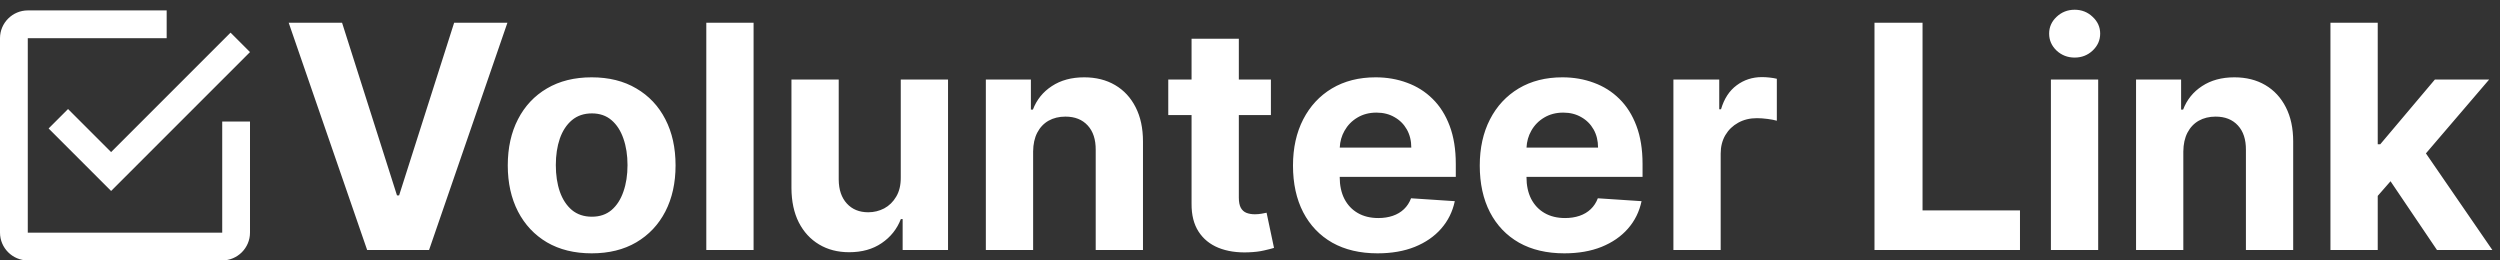 <svg width="240" height="25" viewBox="0 0 240 25" fill="none" xmlns="http://www.w3.org/2000/svg">
<rect x="0" y="0" width="240" height="25" fill="#333333" stroke="none"/>
<path fill-rule="evenodd" clip-rule="evenodd" d="M38.111 18.759L32.838 2.182H27.714L35.246 24H41.19L48.712 2.182H43.598L38.314 18.759H38.111ZM52.507 23.265C53.714 23.968 55.145 24.32 56.8 24.32C58.455 24.32 59.883 23.968 61.083 23.265C62.29 22.555 63.221 21.567 63.874 20.303C64.528 19.032 64.854 17.558 64.854 15.882C64.854 14.192 64.528 12.714 63.874 11.45C63.221 10.179 62.29 9.192 61.083 8.489C59.883 7.778 58.455 7.423 56.8 7.423C55.145 7.423 53.714 7.778 52.507 8.489C51.307 9.192 50.38 10.179 49.726 11.45C49.073 12.714 48.746 14.192 48.746 15.882C48.746 17.558 49.073 19.032 49.726 20.303C50.38 21.567 51.307 22.555 52.507 23.265ZM58.707 20.165C58.203 20.591 57.574 20.804 56.822 20.804C56.062 20.804 55.422 20.591 54.904 20.165C54.393 19.732 54.005 19.142 53.743 18.396C53.487 17.651 53.359 16.802 53.359 15.85C53.359 14.898 53.487 14.05 53.743 13.304C54.005 12.558 54.393 11.969 54.904 11.536C55.422 11.102 56.062 10.886 56.822 10.886C57.574 10.886 58.203 11.102 58.707 11.536C59.212 11.969 59.591 12.558 59.847 13.304C60.11 14.05 60.241 14.898 60.241 15.85C60.241 16.802 60.11 17.651 59.847 18.396C59.591 19.142 59.212 19.732 58.707 20.165ZM72.344 24V2.182H67.805V24H72.344ZM86.473 7.636V17.033C86.48 17.764 86.334 18.378 86.036 18.876C85.745 19.373 85.361 19.749 84.885 20.005C84.409 20.253 83.898 20.378 83.351 20.378C82.492 20.378 81.806 20.097 81.295 19.536C80.784 18.975 80.525 18.212 80.517 17.246V7.636H75.979V18.055C75.986 19.334 76.221 20.431 76.682 21.347C77.151 22.264 77.801 22.97 78.632 23.467C79.463 23.965 80.425 24.213 81.519 24.213C82.748 24.213 83.788 23.922 84.64 23.34C85.5 22.757 86.114 21.986 86.483 21.028H86.654V24H91.011V7.636H86.473ZM99.18 24V14.54C99.187 13.837 99.318 13.236 99.574 12.739C99.837 12.235 100.199 11.852 100.66 11.589C101.129 11.326 101.669 11.195 102.28 11.195C103.189 11.195 103.903 11.479 104.421 12.047C104.939 12.608 105.195 13.389 105.188 14.391V24H109.726V13.581C109.726 12.31 109.492 11.216 109.023 10.3C108.555 9.376 107.898 8.666 107.052 8.169C106.207 7.672 105.216 7.423 104.08 7.423C102.866 7.423 101.832 7.704 100.98 8.265C100.128 8.819 99.52 9.572 99.158 10.523H98.966V7.636H94.641V24H99.18ZM122.007 11.045V7.636H118.928V3.716H114.39V7.636H112.153V11.045H114.39V19.568C114.383 20.641 114.607 21.528 115.061 22.232C115.516 22.935 116.151 23.453 116.968 23.787C117.792 24.121 118.751 24.266 119.844 24.224C120.434 24.202 120.935 24.142 121.347 24.043C121.759 23.95 122.078 23.869 122.305 23.798L121.592 20.421C121.478 20.442 121.315 20.474 121.102 20.516C120.888 20.552 120.675 20.57 120.462 20.57C120.157 20.57 119.887 20.523 119.653 20.431C119.425 20.339 119.248 20.179 119.12 19.952C118.992 19.717 118.928 19.391 118.928 18.972V11.045H122.007ZM127.898 23.297C129.113 23.979 130.562 24.32 132.245 24.32C133.594 24.32 134.784 24.114 135.814 23.702C136.851 23.283 137.696 22.7 138.349 21.954C139.01 21.202 139.447 20.321 139.66 19.312L135.462 19.035C135.306 19.447 135.079 19.796 134.781 20.079C134.482 20.364 134.124 20.577 133.705 20.719C133.286 20.861 132.824 20.932 132.32 20.932C131.56 20.932 130.903 20.772 130.349 20.452C129.795 20.133 129.365 19.678 129.06 19.089C128.761 18.499 128.612 17.8 128.612 16.99V16.979H139.756V15.733C139.756 14.341 139.56 13.126 139.17 12.089C138.779 11.045 138.232 10.179 137.529 9.49C136.833 8.801 136.016 8.286 135.079 7.945C134.148 7.597 133.143 7.423 132.064 7.423C130.459 7.423 129.06 7.778 127.866 8.489C126.68 9.199 125.761 10.19 125.107 11.461C124.454 12.732 124.127 14.21 124.127 15.893C124.127 17.619 124.454 19.114 125.107 20.378C125.761 21.635 126.691 22.608 127.898 23.297ZM128.616 14.167C128.644 13.579 128.795 13.043 129.07 12.558C129.369 12.026 129.781 11.603 130.306 11.29C130.839 10.971 131.45 10.811 132.138 10.811C132.799 10.811 133.378 10.957 133.875 11.248C134.379 11.532 134.773 11.926 135.058 12.43C135.342 12.935 135.484 13.514 135.484 14.167H128.616ZM145.828 23.297C147.043 23.979 148.491 24.32 150.175 24.32C151.524 24.32 152.714 24.114 153.744 23.702C154.781 23.283 155.626 22.7 156.279 21.954C156.94 21.202 157.376 20.321 157.589 19.312L153.392 19.035C153.236 19.447 153.009 19.796 152.71 20.079C152.412 20.364 152.053 20.577 151.634 20.719C151.215 20.861 150.754 20.932 150.249 20.932C149.489 20.932 148.832 20.772 148.278 20.452C147.724 20.133 147.295 19.678 146.989 19.089C146.691 18.499 146.542 17.8 146.542 16.99V16.979H157.685V15.733C157.685 14.341 157.49 13.126 157.099 12.089C156.709 11.045 156.162 10.179 155.459 9.49C154.763 8.801 153.946 8.286 153.009 7.945C152.078 7.597 151.073 7.423 149.994 7.423C148.388 7.423 146.989 7.778 145.796 8.489C144.61 9.199 143.69 10.19 143.037 11.461C142.384 12.732 142.057 14.21 142.057 15.893C142.057 17.619 142.384 19.114 143.037 20.378C143.69 21.635 144.621 22.608 145.828 23.297ZM146.546 14.167C146.574 13.579 146.725 13.043 147 12.558C147.298 12.026 147.71 11.603 148.236 11.29C148.768 10.971 149.379 10.811 150.068 10.811C150.729 10.811 151.308 10.957 151.805 11.248C152.309 11.532 152.703 11.926 152.987 12.43C153.271 12.935 153.413 13.514 153.413 14.167H146.546ZM160.647 7.636V24H165.185V14.742C165.185 14.075 165.335 13.485 165.633 12.974C165.938 12.462 166.35 12.065 166.869 11.78C167.394 11.489 167.991 11.344 168.658 11.344C168.971 11.344 169.315 11.369 169.692 11.418C170.068 11.468 170.363 11.525 170.576 11.589V7.562C170.377 7.512 170.146 7.473 169.884 7.445C169.621 7.416 169.376 7.402 169.148 7.402C168.232 7.402 167.423 7.665 166.719 8.19C166.016 8.709 165.516 9.476 165.217 10.492H165.047V7.636H160.647ZM179.951 2.182V24H193.918V20.197H184.564V2.182H179.951ZM196.887 7.636V24H201.426V7.636H196.887ZM197.431 4.856C197.914 5.303 198.492 5.527 199.167 5.527C199.842 5.527 200.417 5.303 200.893 4.856C201.376 4.401 201.617 3.858 201.617 3.226C201.617 2.601 201.376 2.065 200.893 1.617C200.417 1.163 199.842 0.935 199.167 0.935C198.492 0.935 197.914 1.163 197.431 1.617C196.955 2.065 196.717 2.601 196.717 3.226C196.717 3.858 196.955 4.401 197.431 4.856ZM209.599 24V14.54C209.607 13.837 209.738 13.236 209.994 12.739C210.256 12.235 210.619 11.852 211.08 11.589C211.549 11.326 212.089 11.195 212.7 11.195C213.609 11.195 214.322 11.479 214.841 12.047C215.359 12.608 215.615 13.389 215.608 14.391V24H220.146V13.581C220.146 12.31 219.912 11.216 219.443 10.3C218.974 9.376 218.317 8.666 217.472 8.169C216.627 7.672 215.636 7.423 214.5 7.423C213.286 7.423 212.252 7.704 211.4 8.265C210.548 8.819 209.94 9.572 209.578 10.523H209.386V7.636H205.061V24H209.599ZM228.262 18.805V24H223.723V2.182H228.262V13.847H228.507L233.748 7.636H238.958L232.888 14.725L239.267 24H233.95L229.491 17.4L228.262 18.805ZM4.667 12.333L6.533 10.467L10.667 14.6L22.133 3.133L24 5L10.667 18.333L4.667 12.333ZM2.667 22.333H21.333V11.667H24V22.333C24 23.8 22.8 25 21.333 25H2.667C1.2 25 0 23.8 0 22.333V3.667C0 2.2 1.2 1 2.667 1H16V3.667H2.667V22.333Z" fill="white"/>
</svg>
